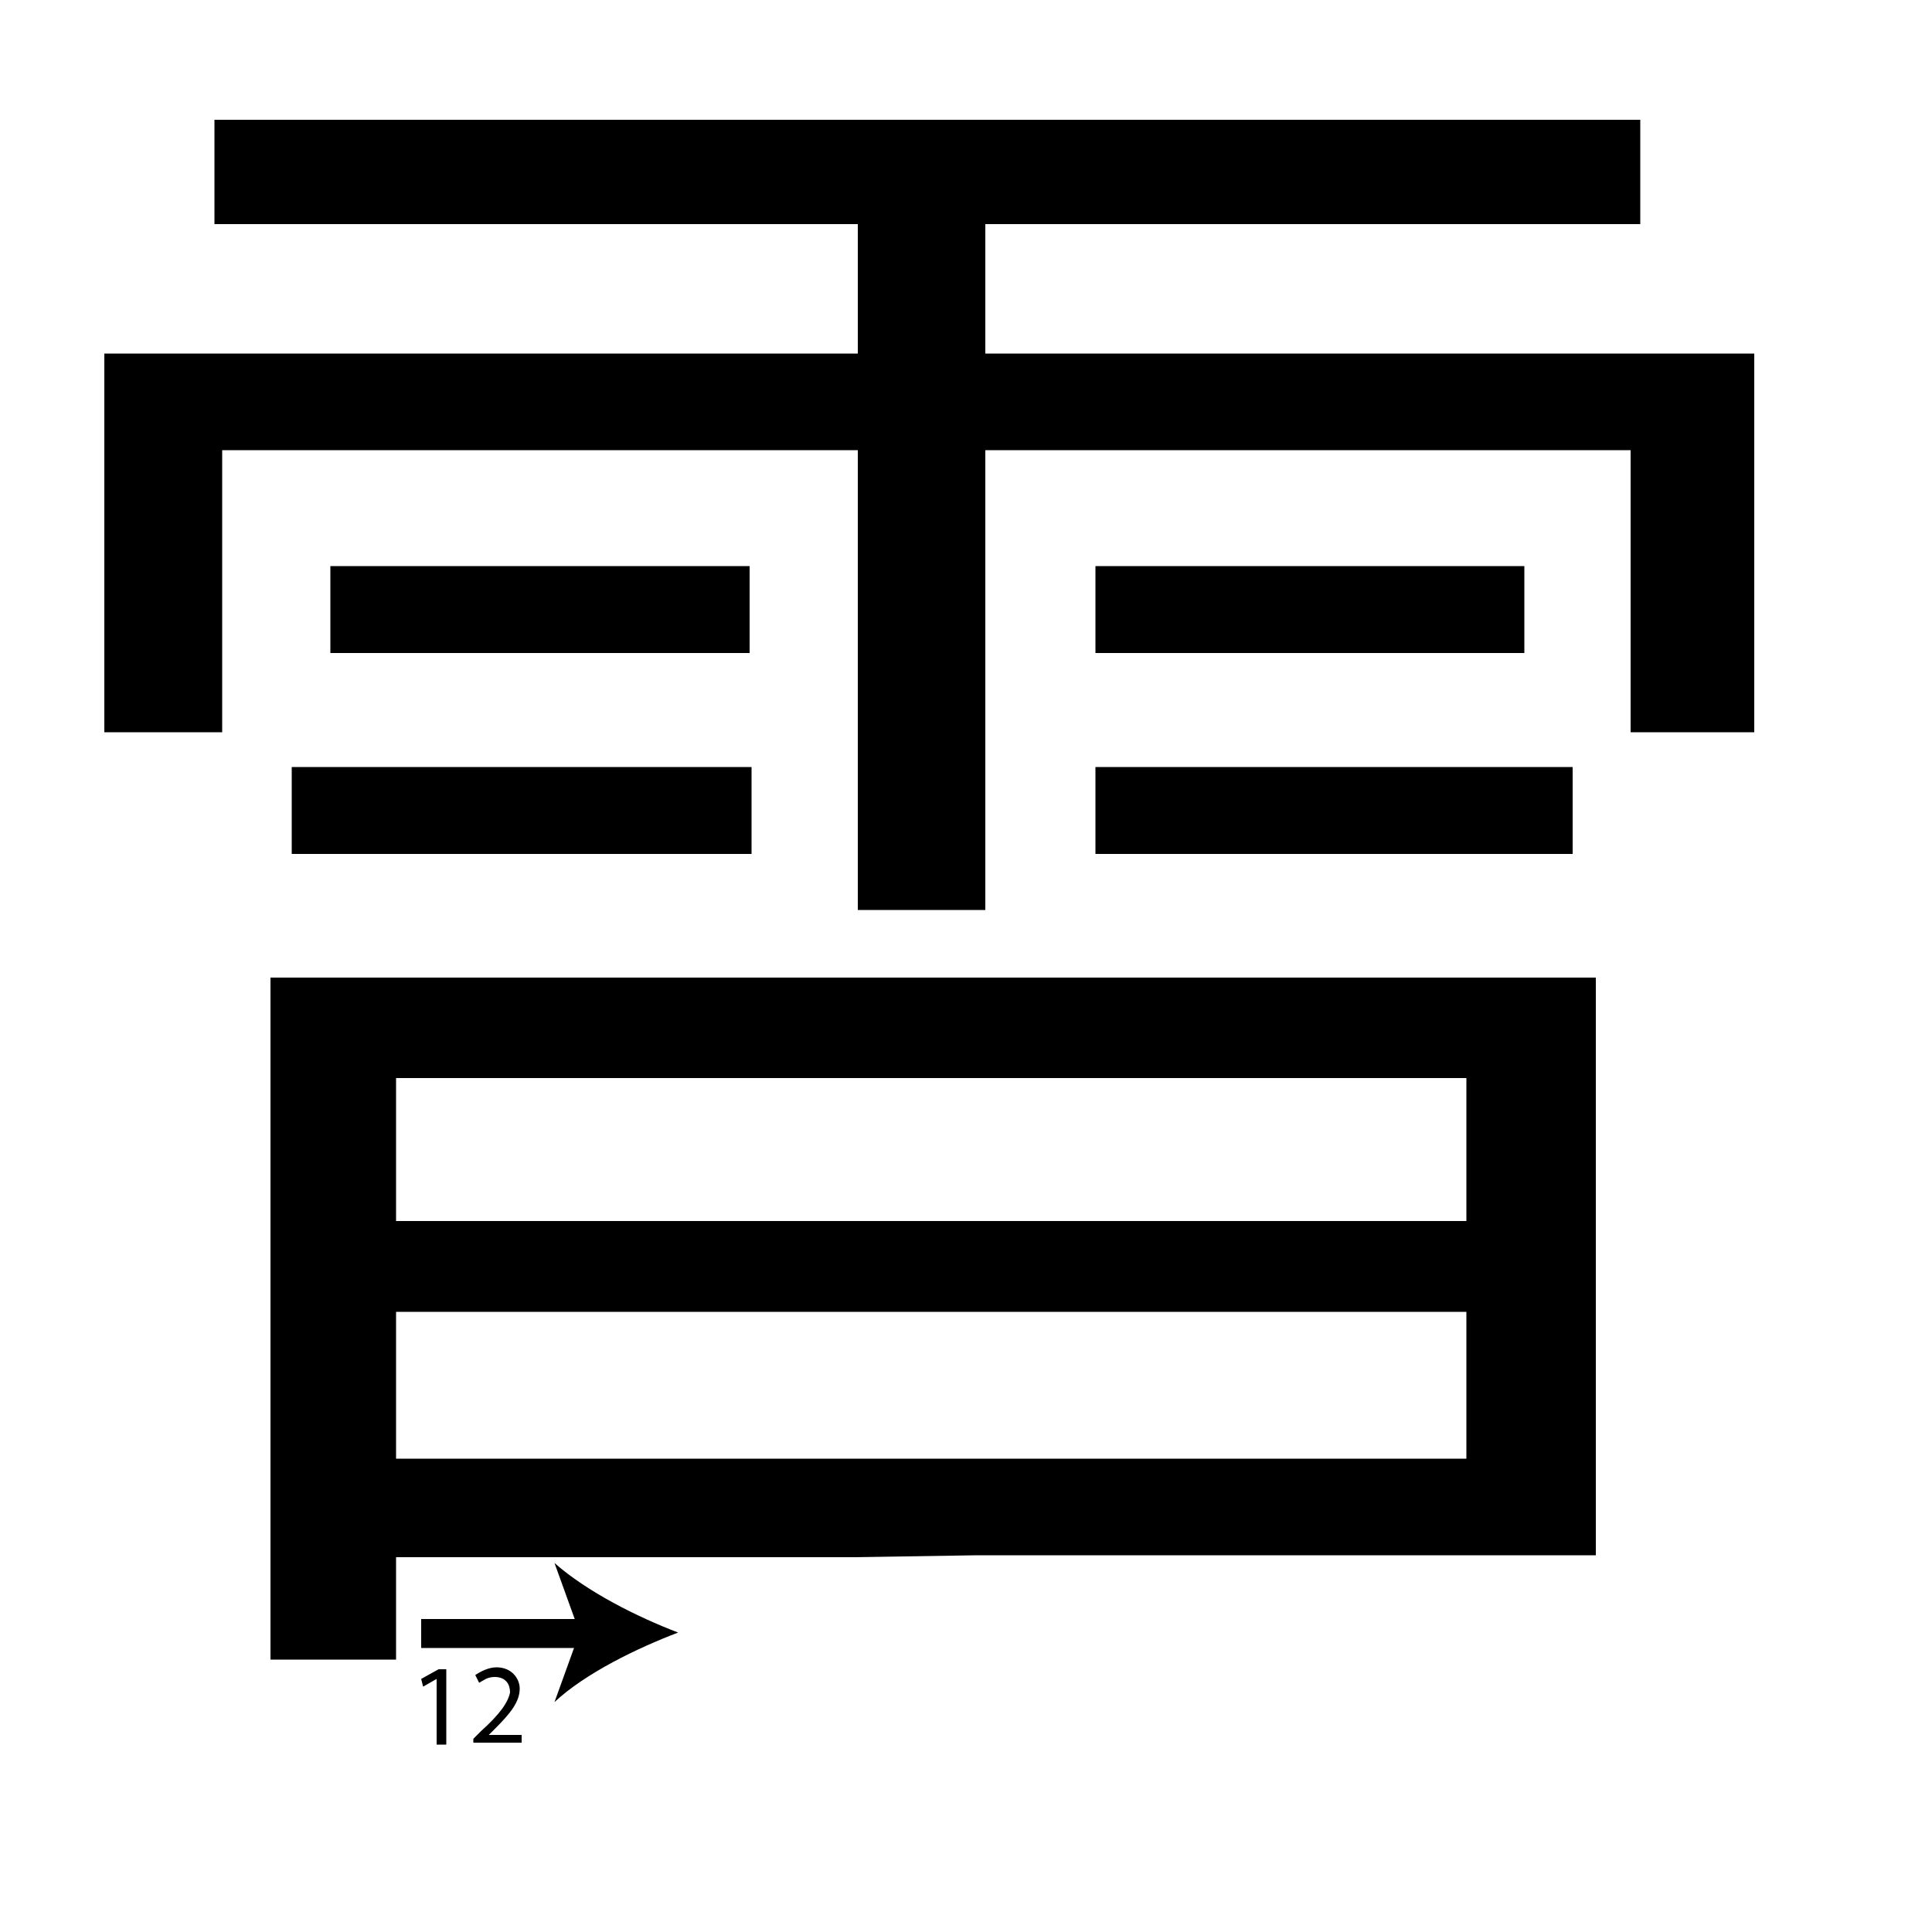 <?xml version="1.0" encoding="utf-8"?>
<!-- Generator: Adobe Illustrator 26.2.1, SVG Export Plug-In . SVG Version: 6.00 Build 0)  -->
<svg version="1.1" xmlns="http://www.w3.org/2000/svg" xmlns:xlink="http://www.w3.org/1999/xlink" x="0px" y="0px"
	 viewBox="0 0 100 100" style="enable-background:new 0 0 100 100;" xml:space="preserve" width = "100px" height = "100px">
<style type="text/css">
	.st0{display:none;}
	.st1{display:inline;}
</style> 


		<path d="M44.4,47.1V23.3H11.5v14.6H5.4V18.3h39v-6.7H11.1V6.2h73.8v5.4H51v6.7h39.8v19.6h-6.4V23.3H51v23.8H44.4z M44.2,80.6H20.5
			v5.3H14V50.6h68.6v29.9h-32 M15.1,44.2v-4.5h23.8v4.5H15.1z M17.1,29.3h21.7v4.5H17.1V29.3z M75.9,63.2v-7.4H20.5v7.4 M75.9,75.5
			v-7.6H20.5v7.6 M56.7,29.3h22.2v4.5H56.7V29.3z M56.7,44.2v-4.5h24.7v4.5H56.7z"/>

		<path d="M21.8,84.5c0,0,10.7,0,13.3,0"/>

			<rect x="21.8" y="83.8" width="8.8" height="1.5"/>
	
				<path d="M35.1,84.5c-2.1,0.8-4.8,2.1-6.4,3.6l1.3-3.6l-1.3-3.6C30.4,82.4,33,83.7,35.1,84.5z"/>

		<path d="M22.6,86.9L22.6,86.9l-0.7,0.4l-0.1-0.4l0.9-0.5h0.4v3.9h-0.5V86.9z"/>
		<path d="M24.5,90.3V90l0.4-0.4c1-0.9,1.4-1.5,1.5-2c0-0.4-0.2-0.8-0.8-0.8c-0.4,0-0.6,0.2-0.8,0.3l-0.2-0.4
			c0.3-0.2,0.7-0.4,1.1-0.4c0.8,0,1.2,0.6,1.2,1.1c0,0.7-0.5,1.3-1.3,2.1l-0.3,0.3v0H27v0.4H24.5z"/>

</svg>